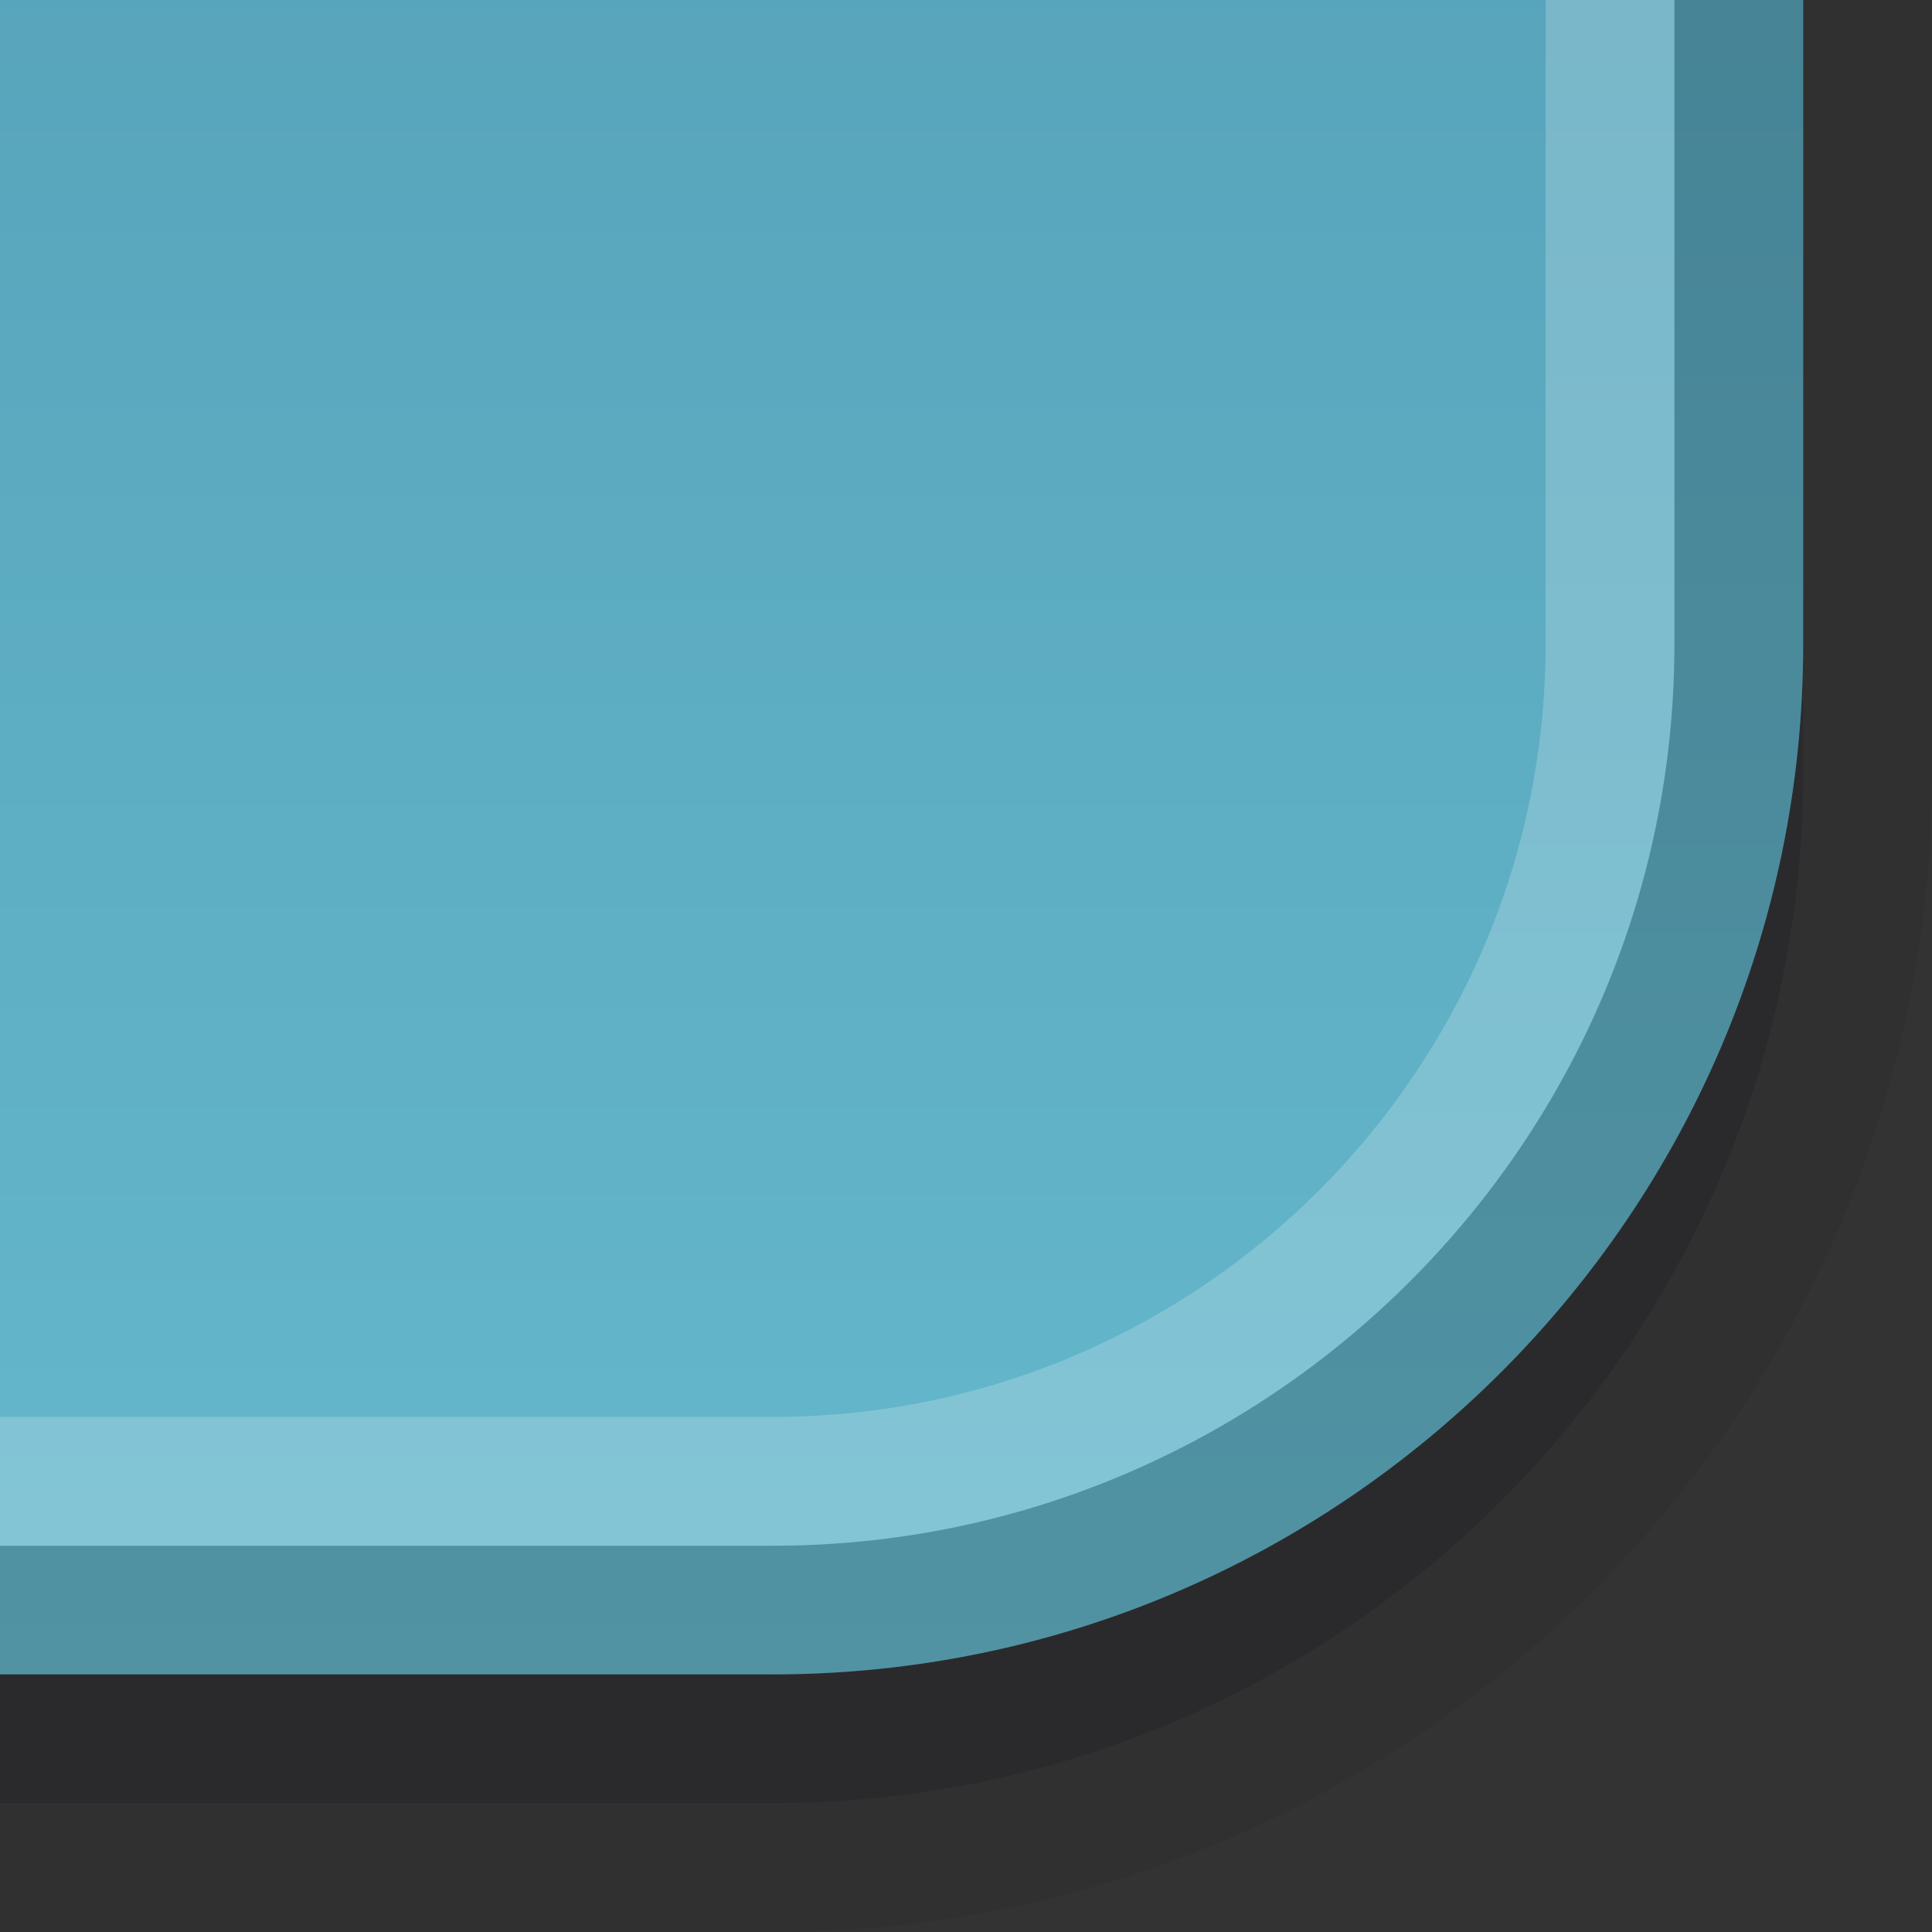 <?xml version="1.0" encoding="UTF-8"?>
<!DOCTYPE svg PUBLIC "-//W3C//DTD SVG 1.1 Tiny//EN" "http://www.w3.org/Graphics/SVG/1.1/DTD/svg11-tiny.dtd">
<svg baseProfile="tiny" height="15px" version="1.1" viewBox="0 0 15 15" width="15px" x="0px" xmlns="http://www.w3.org/2000/svg" xmlns:xlink="http://www.w3.org/1999/xlink" y="0px">
<rect x="0" y="0" width="15" height="15" fill="#333333" stroke="none"/>
<rect fill="none" height="15" width="15"/>
<rect fill="none" fill-rule="evenodd" height="15" width="15"/>
<path d="M0,0v15h6c4.963,0,9-4.037,9-9V0H0z" fill="#14141E" fill-opacity="0.1" fill-rule="evenodd" stroke-opacity="0.1"/>
<path d="M0,0v14h6c4.411,0,8-3.588,8-8V0H0z" fill="#14141E" fill-opacity="0.2" fill-rule="evenodd" stroke-opacity="0.2"/>
<path d="M0,0v13h6c4.411,0,8-3.589,8-8V0H0z" fill="url(#SVGID_1_)" fill-rule="evenodd"/>
<path d="M13,0v5.001c0,3.86-3.141,7-7,7H0v1h6c4.411,0,8-3.589,8-8V0H13z" fill-opacity="0.2" fill-rule="evenodd" stroke-opacity="0.2"/>
<path d="M12,0v5.001c0,3.309-2.691,6-6,6H0v1h6  c3.859,0,7-3.14,7-7V0H12z" fill="#FFFFFF" fill-opacity="0.2" fill-rule="evenodd" stroke-opacity="0.2"/>
<defs>
<linearGradient gradientUnits="userSpaceOnUse" id="SVGID_1_" x1="7" x2="7" y1="13" y2="-37.812">
<stop offset="0" style="stop-color:#65B8CC"/>
<stop offset="1" style="stop-color:#306D8C"/>
</linearGradient>
</defs>
</svg>
